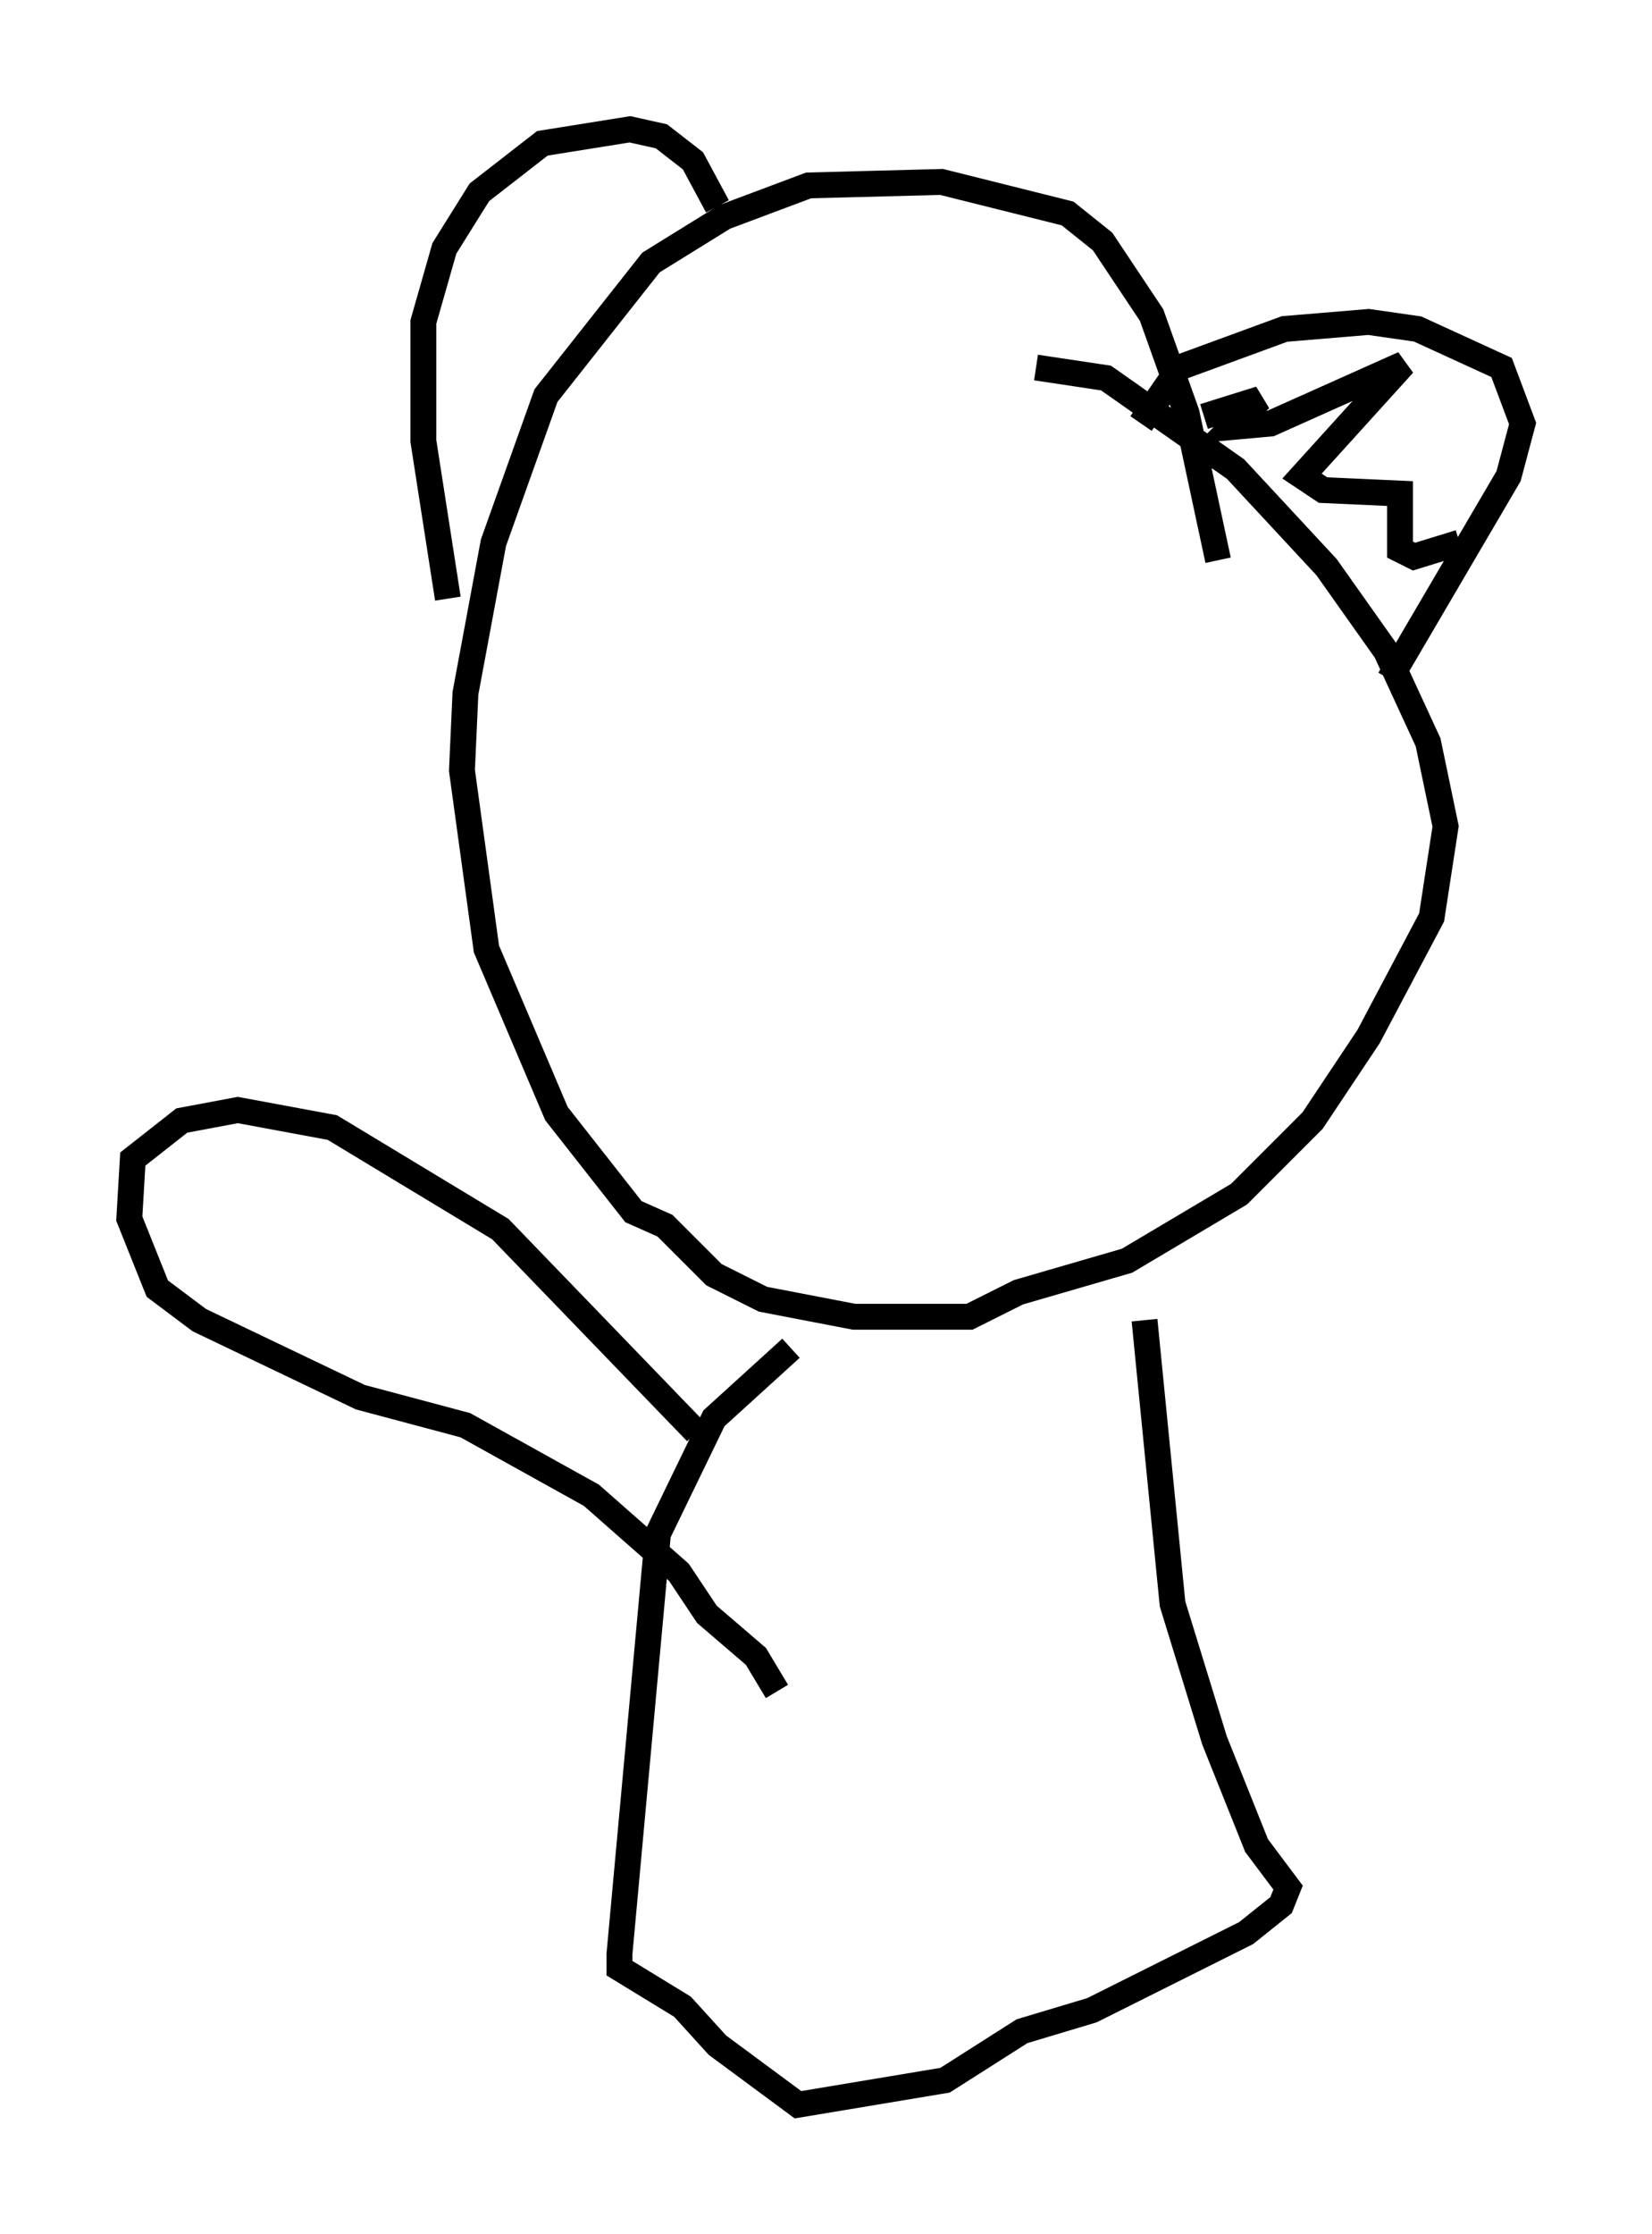 <?xml version="1.0" encoding="utf-8" ?>
<svg baseProfile="full" height="86.319" version="1.1" width="63.856" xmlns="http://www.w3.org/2000/svg" xmlns:ev="http://www.w3.org/2001/xml-events" xmlns:xlink="http://www.w3.org/1999/xlink"><defs /><rect fill="white" height="86.319" width="63.856" x="0" y="0" /><path d="M47.219, 26.245 m-0.135, -4.601 l-1.218, -5.683 -1.353, -3.789 l-1.894, -2.842 -1.353, -1.083 l-4.871, -1.218 -5.142, 0.135 l-3.248, 1.218 -2.842, 1.759 l-4.059, 5.142 -2.03, 5.683 l-1.083, 5.819 -0.135, 2.977 l0.947, 6.901 2.706, 6.36 l2.977, 3.789 1.218, 0.541 l1.894, 1.894 1.894, 0.947 l3.518, 0.677 4.465, 0.0 l1.894, -0.947 4.195, -1.218 l4.33, -2.571 2.842, -2.842 l2.165, -3.248 2.436, -4.601 l0.541, -3.518 -0.677, -3.248 l-1.624, -3.518 -2.3, -3.248 l-3.518, -3.789 -5.007, -3.518 l-2.706, -0.406 m-9.472, 37.889 l-2.977, 2.706 -2.165, 4.465 l-1.488, 16.238 0.0, 0.541 l2.436, 1.488 1.353, 1.488 l3.112, 2.3 5.683, -0.947 l2.977, -1.894 2.706, -0.812 l5.954, -2.977 1.353, -1.083 l0.271, -0.677 -1.218, -1.624 l-1.624, -4.059 -1.624, -5.277 l-1.083, -10.961 m-17.321, 4.33 l-7.578, -7.848 -6.495, -3.924 l-3.654, -0.677 -2.165, 0.406 l-1.894, 1.488 -0.135, 2.3 l1.083, 2.706 1.624, 1.218 l6.225, 2.977 4.059, 1.083 l4.871, 2.706 3.383, 2.977 l1.083, 1.624 1.894, 1.624 l0.812, 1.353 m-12.72, -42.219 l-0.947, -6.089 0.0, -4.601 l0.812, -2.842 1.353, -2.165 l2.436, -1.894 3.383, -0.541 l1.218, 0.271 1.218, 0.947 l0.947, 1.759 m16.373, 8.39 l1.488, -2.165 4.059, -1.488 l3.248, -0.271 1.894, 0.271 l3.248, 1.488 0.812, 2.165 l-0.541, 2.03 -4.601, 7.848 m-7.172, -10.149 l2.165, -0.677 -1.083, 1.083 l1.488, -0.135 5.142, -2.3 l-3.924, 4.33 0.812, 0.541 l2.977, 0.135 0.0, 2.165 l0.541, 0.271 1.759, -0.541 " fill="none" stroke="black" stroke-width="1" /></svg>